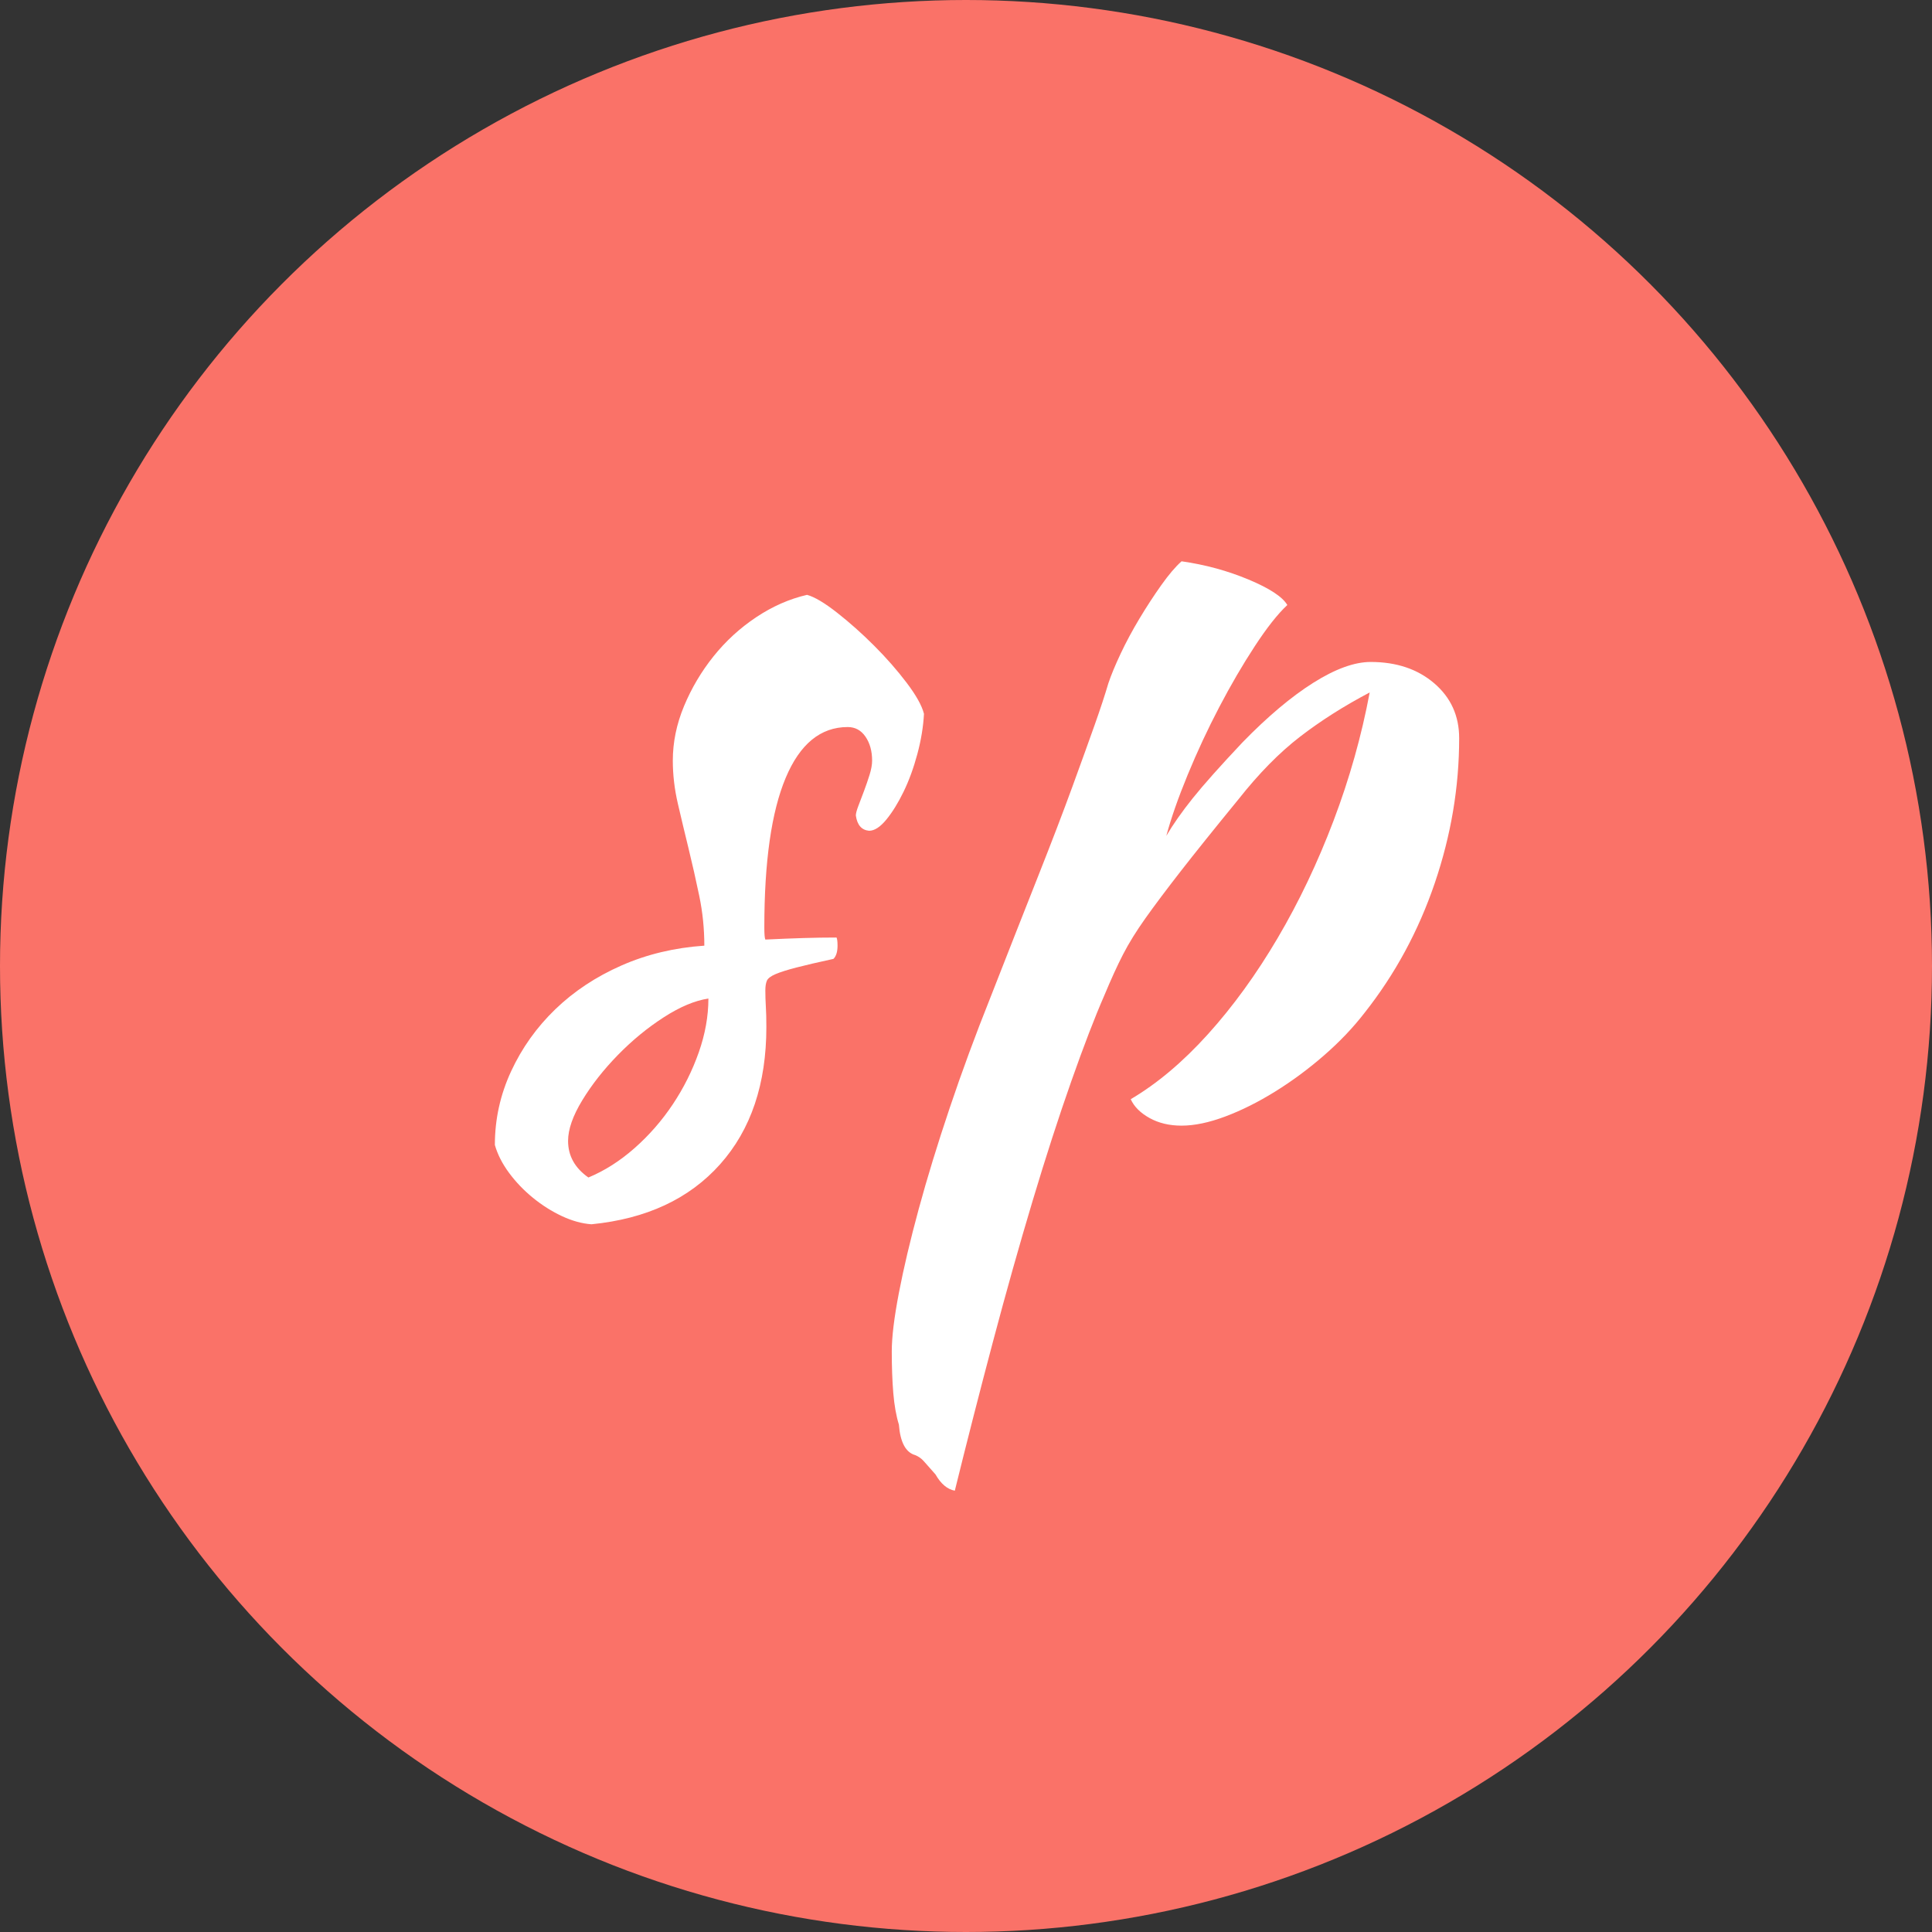 <?xml version="1.0" encoding="UTF-8"?>
<svg width="57px" height="57px" viewBox="0 0 57 57" version="1.1" xmlns="http://www.w3.org/2000/svg" xmlns:xlink="http://www.w3.org/1999/xlink">
    <rect x="0" y="0" width="57" height="57" fill="#333333" stroke="none"/>
    <!-- Generator: Sketch 49.3 (51167) - http://www.bohemiancoding.com/sketch -->
    <title>logo</title>
    <desc>Created with Sketch.</desc>
    <defs></defs>
    <g id="Welcome" stroke="none" stroke-width="1" fill="none" fill-rule="evenodd">
        <g id="Mobile-Portrait" transform="translate(-160, -68)">
            <g id="logo" transform="translate(160, 68)">
                <circle id="Oval-2" fill="#FA7268" cx="28.5" cy="28.5" r="28.5"></circle>
                <path d="M27.26,21.06 C27.24,21.44 27.175,21.835 27.065,22.245 C26.955,22.655 26.82,23.025 26.66,23.355 C26.5,23.685 26.33,23.96 26.15,24.18 C25.97,24.4 25.8,24.51 25.64,24.51 C25.42,24.49 25.29,24.34 25.25,24.06 C25.25,24 25.275,23.905 25.325,23.775 C25.375,23.645 25.43,23.5 25.49,23.34 C25.55,23.18 25.605,23.02 25.655,22.86 C25.705,22.7 25.73,22.56 25.73,22.44 C25.73,22.16 25.665,21.925 25.535,21.735 C25.405,21.545 25.23,21.45 25.01,21.45 C24.21,21.45 23.6,21.95 23.18,22.95 C22.76,23.95 22.55,25.42 22.55,27.36 C22.55,27.56 22.56,27.68 22.58,27.72 C23,27.7 23.375,27.685 23.705,27.675 C24.035,27.665 24.36,27.66 24.68,27.66 C24.7,27.7 24.71,27.78 24.71,27.9 C24.71,28.08 24.67,28.21 24.59,28.29 C24.13,28.39 23.765,28.475 23.495,28.545 C23.225,28.615 23.02,28.68 22.88,28.74 C22.74,28.8 22.655,28.865 22.625,28.935 C22.595,29.005 22.58,29.1 22.58,29.22 C22.58,29.38 22.585,29.54 22.595,29.7 C22.605,29.86 22.61,30.06 22.61,30.3 C22.61,31.98 22.155,33.33 21.245,34.35 C20.335,35.37 19.07,35.96 17.45,36.12 C17.17,36.1 16.88,36.02 16.58,35.88 C16.28,35.74 15.995,35.56 15.725,35.34 C15.455,35.12 15.22,34.875 15.02,34.605 C14.82,34.335 14.68,34.06 14.6,33.78 C14.6,33.02 14.76,32.295 15.08,31.605 C15.4,30.915 15.835,30.305 16.385,29.775 C16.935,29.245 17.585,28.815 18.335,28.485 C19.085,28.155 19.9,27.96 20.78,27.9 C20.78,27.4 20.73,26.91 20.63,26.43 C20.53,25.95 20.425,25.485 20.315,25.035 C20.205,24.585 20.1,24.145 20,23.715 C19.9,23.285 19.85,22.86 19.85,22.44 C19.85,21.9 19.96,21.365 20.18,20.835 C20.4,20.305 20.69,19.815 21.05,19.365 C21.41,18.915 21.83,18.53 22.31,18.21 C22.79,17.89 23.29,17.67 23.81,17.55 C24.03,17.61 24.325,17.785 24.695,18.075 C25.065,18.365 25.43,18.69 25.79,19.05 C26.15,19.41 26.47,19.775 26.75,20.145 C27.03,20.515 27.2,20.82 27.26,21.06 Z M17.36,34.74 C17.84,34.54 18.295,34.25 18.725,33.87 C19.155,33.49 19.53,33.06 19.85,32.58 C20.17,32.1 20.425,31.59 20.615,31.05 C20.805,30.51 20.9,29.98 20.9,29.46 C20.5,29.52 20.06,29.705 19.58,30.015 C19.1,30.325 18.65,30.695 18.23,31.125 C17.81,31.555 17.46,32 17.18,32.46 C16.9,32.92 16.76,33.32 16.76,33.66 C16.76,34.1 16.96,34.46 17.36,34.74 Z M27,42.93 C26.72,42.85 26.56,42.55 26.52,42.03 C26.44,41.77 26.385,41.46 26.355,41.1 C26.325,40.74 26.31,40.33 26.31,39.87 C26.31,39.45 26.38,38.875 26.52,38.145 C26.66,37.415 26.855,36.59 27.105,35.67 C27.355,34.75 27.66,33.755 28.02,32.685 C28.38,31.615 28.78,30.53 29.22,29.43 C29.76,28.05 30.23,26.855 30.63,25.845 C31.03,24.835 31.365,23.96 31.635,23.22 C31.905,22.48 32.125,21.87 32.295,21.39 C32.465,20.91 32.6,20.5 32.7,20.16 C32.78,19.92 32.9,19.63 33.06,19.29 C33.22,18.95 33.405,18.605 33.615,18.255 C33.825,17.905 34.04,17.575 34.26,17.265 C34.48,16.955 34.68,16.72 34.86,16.56 C35.56,16.66 36.22,16.84 36.84,17.1 C37.46,17.36 37.84,17.61 37.98,17.85 C37.7,18.11 37.38,18.515 37.02,19.065 C36.66,19.615 36.31,20.215 35.97,20.865 C35.63,21.515 35.32,22.18 35.04,22.86 C34.76,23.54 34.55,24.14 34.41,24.66 C34.61,24.32 34.87,23.95 35.19,23.55 C35.51,23.15 36,22.6 36.66,21.9 C37.4,21.14 38.095,20.555 38.745,20.145 C39.395,19.735 39.96,19.53 40.44,19.53 C41.2,19.53 41.825,19.74 42.315,20.16 C42.805,20.58 43.05,21.12 43.05,21.78 C43.05,23.22 42.81,24.645 42.33,26.055 C41.85,27.465 41.16,28.74 40.26,29.88 C39.92,30.32 39.52,30.74 39.06,31.14 C38.6,31.54 38.12,31.895 37.62,32.205 C37.12,32.515 36.63,32.76 36.15,32.94 C35.67,33.12 35.24,33.21 34.86,33.21 C34.5,33.21 34.185,33.135 33.915,32.985 C33.645,32.835 33.46,32.65 33.36,32.43 C34.14,31.97 34.9,31.33 35.64,30.51 C36.38,29.69 37.065,28.745 37.695,27.675 C38.325,26.605 38.875,25.45 39.345,24.21 C39.815,22.97 40.17,21.71 40.41,20.43 C39.65,20.83 38.965,21.265 38.355,21.735 C37.745,22.205 37.14,22.82 36.54,23.58 C35.82,24.46 35.25,25.17 34.83,25.71 C34.41,26.25 34.065,26.71 33.795,27.09 C33.525,27.47 33.305,27.825 33.135,28.155 C32.965,28.485 32.78,28.89 32.58,29.37 C32.3,30.01 31.975,30.855 31.605,31.905 C31.235,32.955 30.855,34.13 30.465,35.43 C30.075,36.73 29.685,38.115 29.295,39.585 C28.905,41.055 28.53,42.52 28.17,43.98 C27.95,43.94 27.76,43.78 27.6,43.5 C27.44,43.32 27.325,43.19 27.255,43.11 C27.185,43.03 27.1,42.97 27,42.93 Z" id="sp" fill="#FFFFFF"></path>
            </g>
        </g>
    </g>
</svg>